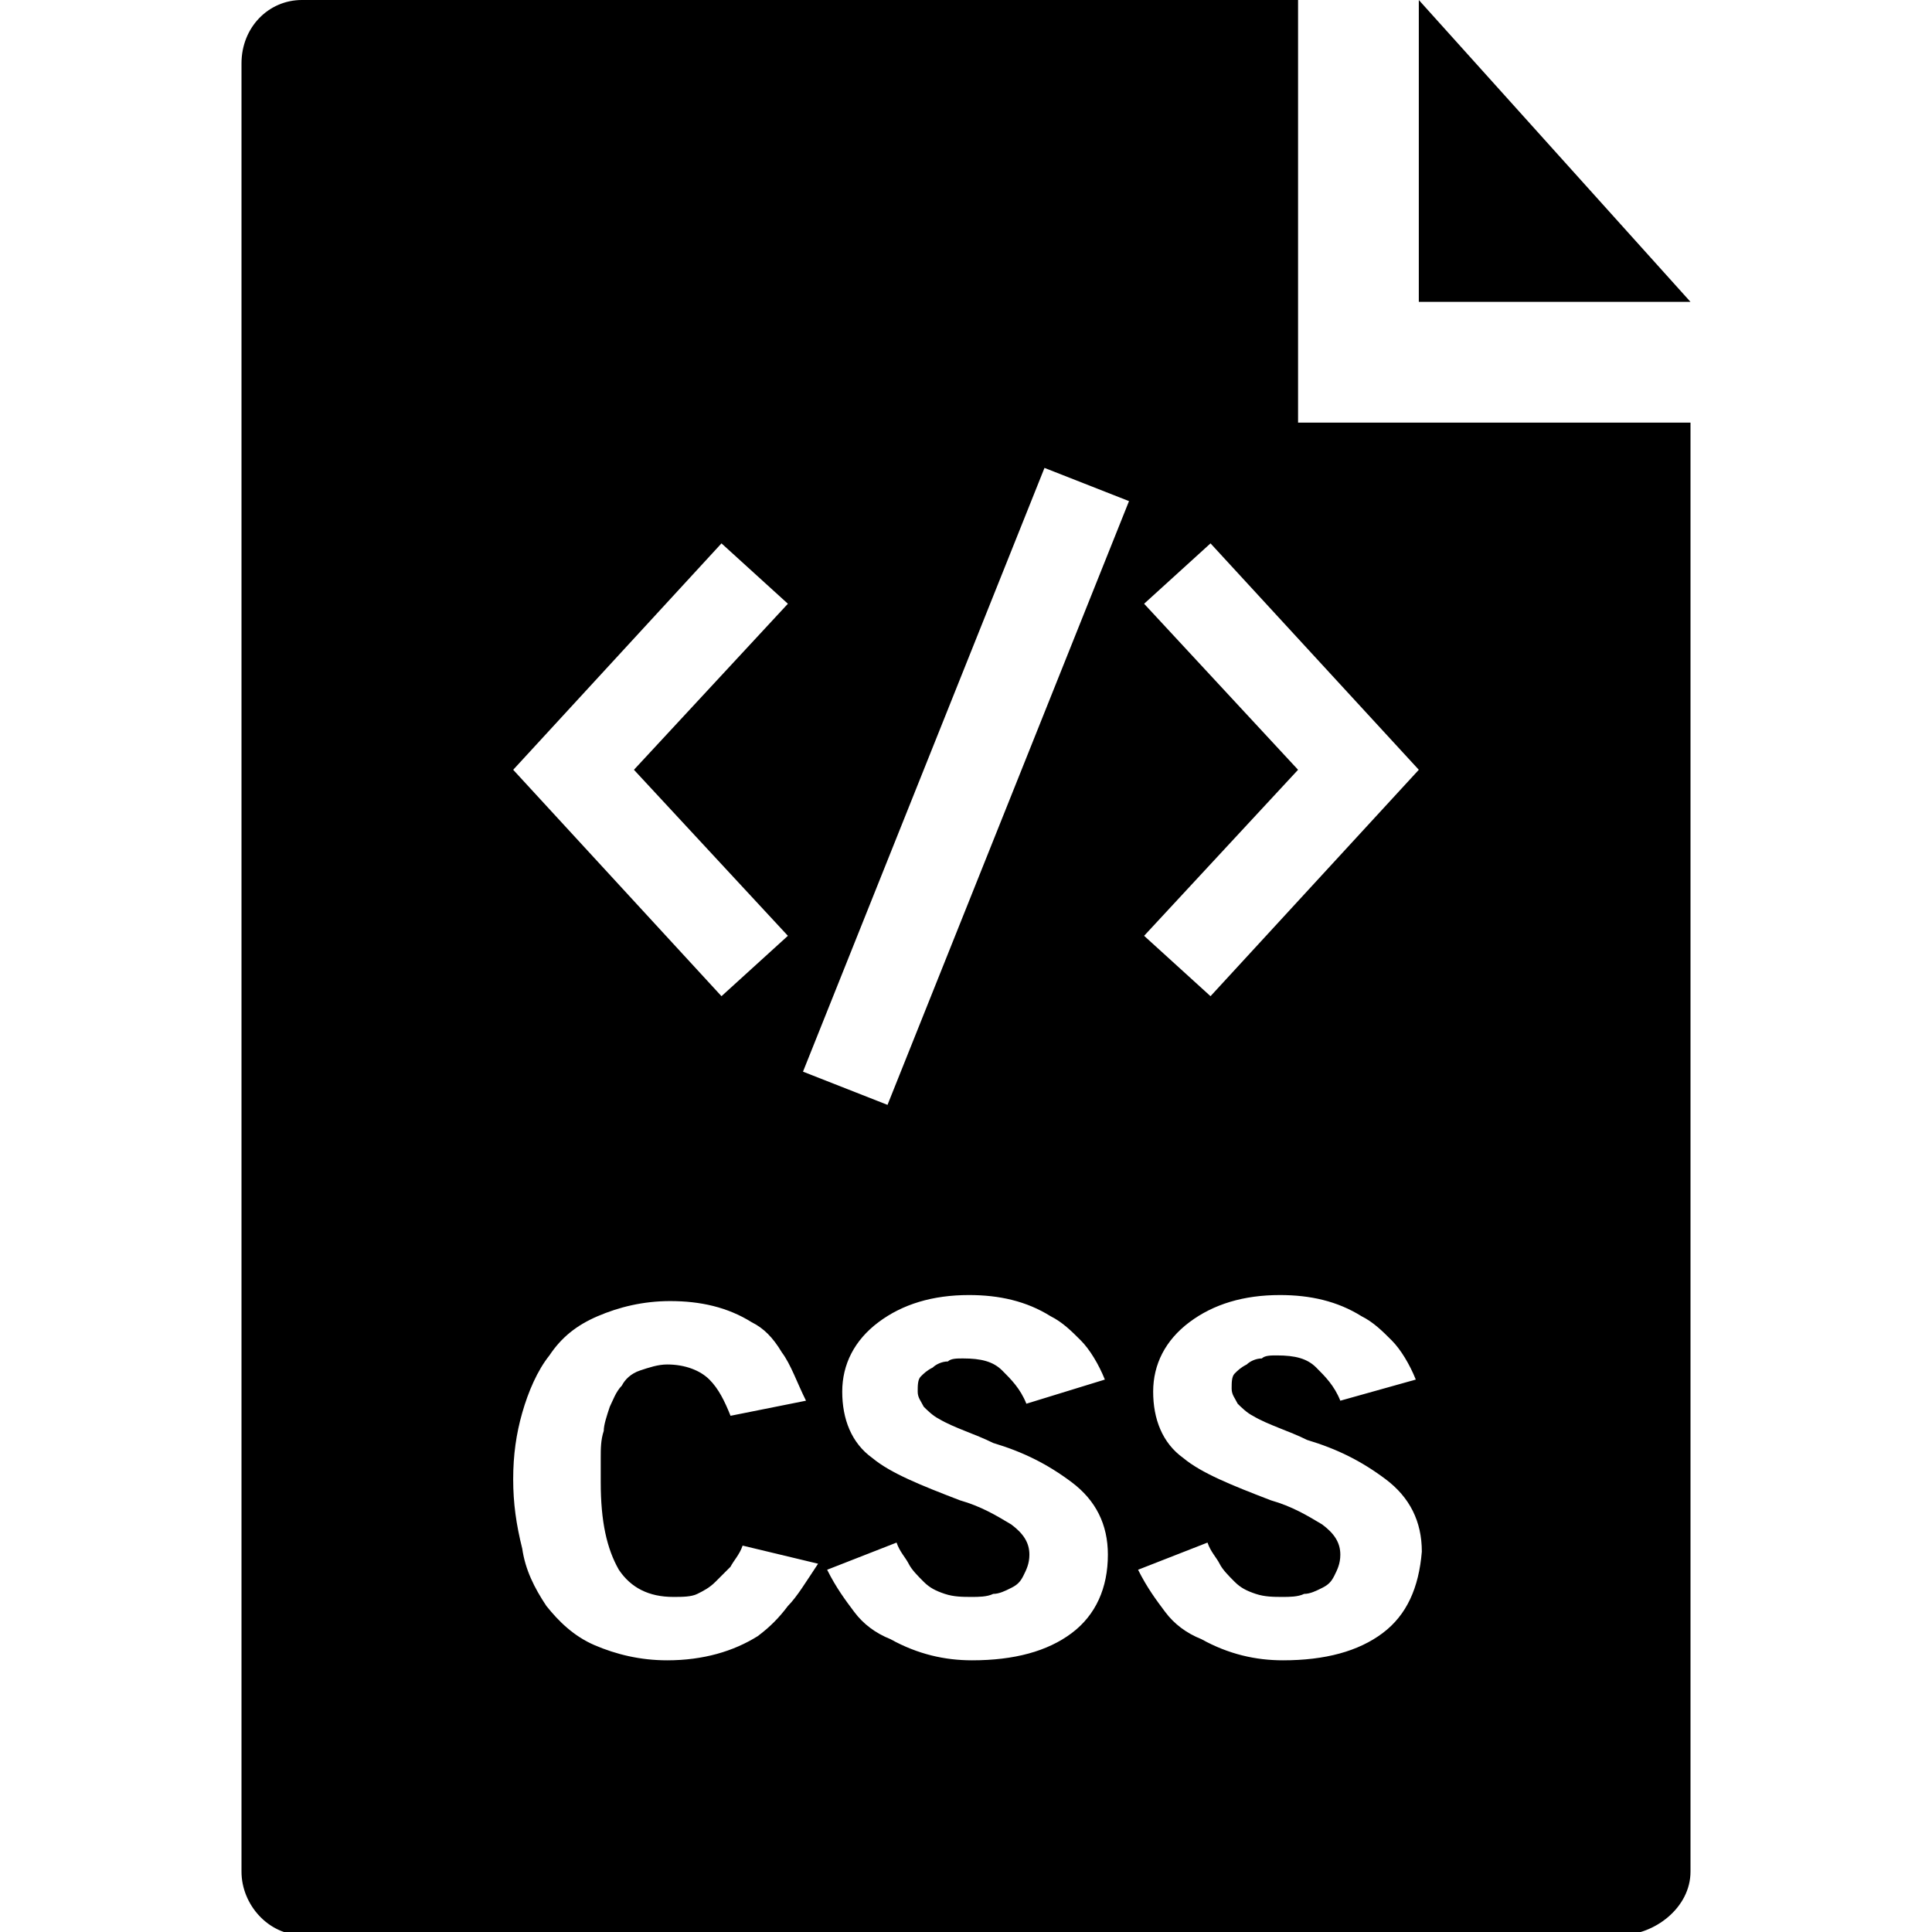 <?xml version="1.0" encoding="utf-8"?>
<!-- Generator: Adobe Illustrator 18.0.0, SVG Export Plug-In . SVG Version: 6.00 Build 0)  -->
<!DOCTYPE svg PUBLIC "-//W3C//DTD SVG 1.1//EN" "http://www.w3.org/Graphics/SVG/1.1/DTD/svg11.dtd">
<svg version="1.1" id="Layer_1" xmlns="http://www.w3.org/2000/svg" xmlns:xlink="http://www.w3.org/1999/xlink" x="0px" y="0px"
	 viewBox="0 0 64 64" enable-background="new 0 0 64 64" xml:space="preserve">
<g>
	<g>
		<g>
			<g>
				<polygon points="47,0 47,10 56,10 				"/>
			</g>
		</g>
	</g>
	<g>
		<g>
			<path d="M43,14V0H10C8.9,0,8,0.9,8,2.1v59.9c0,1.1,0.9,2.1,2,2.1h43.7c1.1,0,2.3-0.9,2.3-2.1V14H43z M23.9,18l2.2,2L21,25.5
				l5.1,5.5l-2.2,2L17,25.5L23.9,18z M26.1,53.2c-0.3,0.4-0.6,0.7-1,1c-0.8,0.5-1.8,0.8-3,0.8c-0.9,0-1.7-0.2-2.4-0.5
				c-0.7-0.3-1.2-0.8-1.6-1.3c-0.4-0.6-0.7-1.2-0.8-1.9C17.1,50.5,17,49.8,17,49c0-0.8,0.1-1.5,0.3-2.2c0.2-0.7,0.5-1.4,0.9-1.9
				c0.4-0.6,0.9-1,1.6-1.3c0.7-0.3,1.5-0.5,2.4-0.5c1,0,1.9,0.2,2.7,0.7c0.4,0.2,0.7,0.5,1,1c0.3,0.4,0.5,1,0.8,1.6l-2.5,0.5
				c-0.2-0.5-0.4-0.9-0.7-1.2c-0.3-0.3-0.8-0.5-1.4-0.5c-0.3,0-0.6,0.1-0.9,0.2c-0.3,0.1-0.5,0.3-0.6,0.5c-0.2,0.2-0.3,0.5-0.4,0.7
				c-0.1,0.3-0.2,0.6-0.2,0.8c-0.1,0.3-0.1,0.6-0.1,0.9c0,0.3,0,0.5,0,0.8c0,1.3,0.2,2.2,0.6,2.9c0.4,0.6,1,0.9,1.8,0.9
				c0.3,0,0.6,0,0.8-0.1c0.2-0.1,0.4-0.2,0.6-0.4c0.2-0.2,0.3-0.3,0.5-0.5c0.1-0.2,0.3-0.4,0.4-0.7l2.5,0.6
				C26.7,52.4,26.4,52.9,26.1,53.2z M35.5,54.1c-0.8,0.6-1.9,0.9-3.3,0.9c-0.9,0-1.8-0.2-2.7-0.7c-0.5-0.2-0.9-0.5-1.2-0.9
				c-0.3-0.4-0.6-0.8-0.9-1.4l2.3-0.9c0.1,0.3,0.3,0.5,0.4,0.7s0.3,0.4,0.5,0.6c0.2,0.2,0.4,0.3,0.7,0.4c0.3,0.1,0.6,0.1,0.9,0.1
				c0.2,0,0.5,0,0.7-0.1c0.2,0,0.4-0.1,0.6-0.2c0.2-0.1,0.3-0.2,0.4-0.4c0.1-0.2,0.2-0.4,0.2-0.7c0-0.4-0.2-0.7-0.6-1
				c-0.5-0.3-1-0.6-1.7-0.8c-1.3-0.5-2.3-0.9-2.9-1.4c-0.7-0.5-1-1.3-1-2.2c0-0.9,0.4-1.7,1.2-2.3s1.8-0.9,3-0.9
				c1,0,1.9,0.2,2.7,0.7c0.4,0.2,0.7,0.5,1,0.8c0.3,0.3,0.6,0.8,0.8,1.3L34,46.5c-0.2-0.5-0.5-0.8-0.8-1.1c-0.3-0.3-0.7-0.4-1.3-0.4
				c-0.2,0-0.4,0-0.5,0.1c-0.2,0-0.4,0.1-0.5,0.2c-0.2,0.1-0.3,0.2-0.4,0.3c-0.1,0.1-0.1,0.3-0.1,0.5c0,0.2,0.1,0.3,0.2,0.5
				c0.1,0.1,0.3,0.3,0.5,0.4c0.5,0.3,1.2,0.5,1.8,0.8c1,0.3,1.8,0.7,2.6,1.3c0.8,0.6,1.2,1.4,1.2,2.4C36.7,52.6,36.3,53.5,35.5,54.1
				z M29.4,36.6l-2.8-1.1l8-20l2.8,1.1L29.4,36.6z M45.8,54.1C45,54.7,43.9,55,42.5,55c-0.9,0-1.8-0.2-2.7-0.7
				c-0.5-0.2-0.9-0.5-1.2-0.9c-0.3-0.4-0.6-0.8-0.9-1.4l2.3-0.9c0.1,0.3,0.3,0.5,0.4,0.7s0.3,0.4,0.5,0.6c0.2,0.2,0.4,0.3,0.7,0.4
				c0.3,0.1,0.6,0.1,0.9,0.1c0.2,0,0.5,0,0.7-0.1c0.2,0,0.4-0.1,0.6-0.2c0.2-0.1,0.3-0.2,0.4-0.4c0.1-0.2,0.2-0.4,0.2-0.7
				c0-0.4-0.2-0.7-0.6-1c-0.5-0.3-1-0.6-1.7-0.8c-1.3-0.5-2.3-0.9-2.9-1.4c-0.7-0.5-1-1.3-1-2.2c0-0.9,0.4-1.7,1.2-2.3
				c0.8-0.6,1.8-0.9,3-0.9c1,0,1.9,0.2,2.7,0.7c0.4,0.2,0.7,0.5,1,0.8c0.3,0.3,0.6,0.8,0.8,1.3l-2.5,0.7c-0.2-0.5-0.5-0.8-0.8-1.1
				c-0.3-0.3-0.7-0.4-1.3-0.4c-0.2,0-0.4,0-0.5,0.1c-0.2,0-0.4,0.1-0.5,0.2c-0.2,0.1-0.3,0.2-0.4,0.3c-0.1,0.1-0.1,0.3-0.1,0.5
				c0,0.2,0.1,0.3,0.2,0.5c0.1,0.1,0.3,0.3,0.5,0.4c0.5,0.3,1.2,0.5,1.8,0.8c1,0.3,1.8,0.7,2.6,1.3c0.8,0.6,1.2,1.4,1.2,2.4
				C47,52.6,46.6,53.5,45.8,54.1z M40.1,33l-2.2-2l5.1-5.5L37.9,20l2.2-2l6.9,7.5L40.1,33z"/>
		</g>
	</g>
</g>
</svg>
